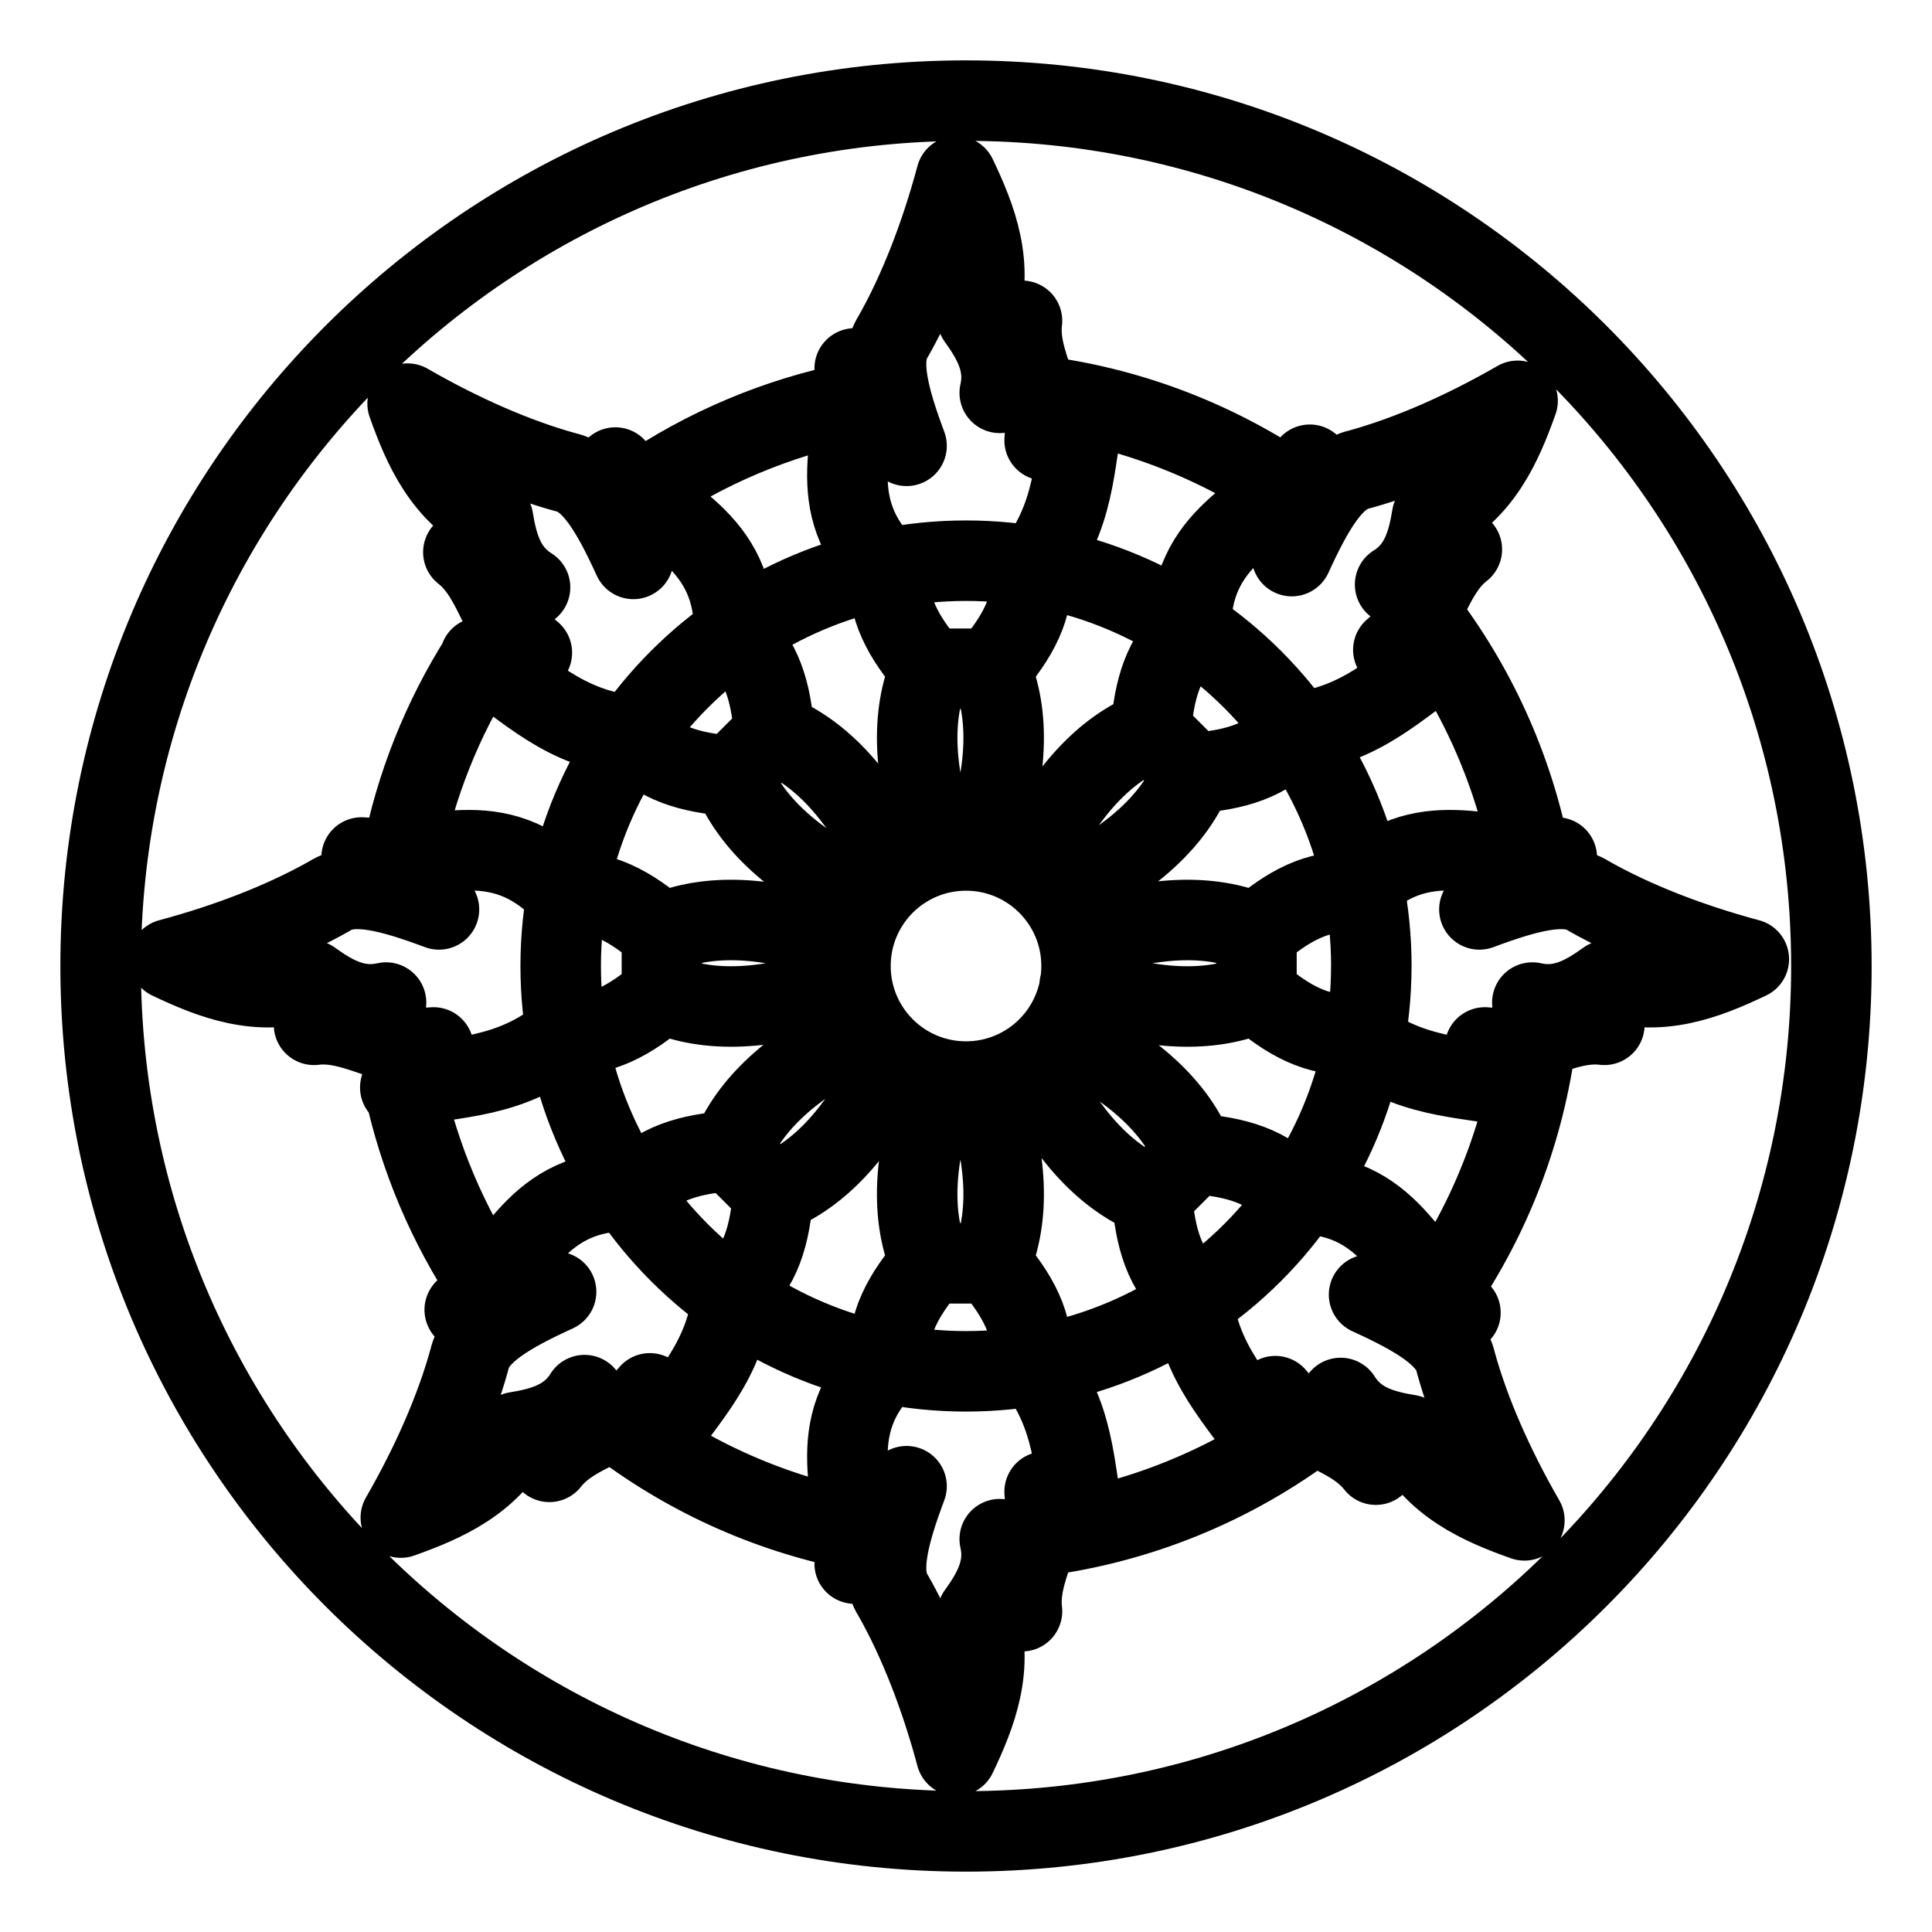 <?xml version="1.0" encoding="UTF-8"?><svg id="b" xmlns="http://www.w3.org/2000/svg" viewBox="0 0 48 48"><defs><style>.d{stroke-width:2px;fill:none;stroke:#000;stroke-linecap:round;stroke-linejoin:round;}</style></defs><path id="c" class="d" d="m15.763,18.282c.54.678,1.408.929,2.417.994m3.242,2.97c-1.71-.819-2.78-1.811-3.242-2.97l1.052-1.053c1.159.462,2.152,1.532,2.97,3.243m-2.97-3.243c-.065-1.008-.315-1.876-.993-2.416.077-2.459-1.863-2.9-2.951-4.191l.448,2.27c-.528-1.157-1.027-2.015-1.68-2.153-1.246-.343-2.607-.943-3.929-1.705.387,1.09.889,2.24,2.123,2.865.11.673.29,1.308.919,1.7l-1.657-.874c.811.63.928,1.87,1.702,2.497l-1.287.12c1.166.77,2.093,1.799,3.836,1.946m13.856,13.856c-.679-.541-.929-1.408-.994-2.417m-2.97-3.243c.818,1.711,1.811,2.781,2.97,3.243l1.052-1.052c-.461-1.16-1.531-2.152-3.242-2.97m3.242,2.97c1.009.065,1.876.315,2.417.993,2.458-.078,2.899,1.863,4.19,2.951l-2.27-.448c1.157.527,2.016,1.027,2.154,1.68.342,1.245.943,2.607,1.705,3.928-1.09-.387-2.24-.888-2.865-2.123-.674-.109-1.309-.29-1.7-.918l.874,1.657c-.63-.812-1.871-.928-2.497-1.702l-.12,1.286c-.771-1.165-1.8-2.092-1.946-3.835m-15.586-6.456c.862.097,1.652-.34,2.412-1.006m4.393-.193c-1.789.631-3.248.686-4.393.193v-1.489c1.145-.493,2.604-.438,4.393.193m-4.393-.193c-.76-.667-1.55-1.103-2.412-1.006-1.683-1.793-3.367-.733-5.05-.877l1.923,1.29c-1.192-.446-2.152-.7-2.71-.336-1.124.638-2.512,1.177-3.985,1.572,1.045.498,2.213.956,3.527.525.554.4,1.13.72,1.853.553l-1.79.553c1.019-.128,1.978.667,2.968.562l-.824.995c1.369-.28,2.751-.207,4.088-1.336m19.595,0c-.862.097-1.652-.34-2.412-1.006m-4.393-.193c1.789.631,3.248.686,4.393.193v-1.489c-1.145-.493-2.604-.438-4.393.193m4.393-.193c.76-.667,1.55-1.103,2.412-1.006,1.683-1.793,3.366-.733,5.05-.877l-1.923,1.29c1.192-.446,2.152-.7,2.71-.336,1.124.638,2.511,1.177,3.984,1.572-1.045.498-2.212.956-3.526.525-.554.4-1.13.72-1.853.553l1.79.553c-1.02-.128-1.979.667-2.968.562l.824.995c-1.369-.28-2.751-.207-4.088-1.336m-15.416,6.386c.678-.541.928-1.409.993-2.417m2.97-3.243c-.818,1.71-1.81,2.781-2.97,3.243l-1.052-1.053c.462-1.158,1.532-2.151,3.243-2.97m-3.243,2.97c-1.009.065-1.876.316-2.417.994-2.458-.078-2.898,1.862-4.19,2.95l2.27-.448c-1.157.528-2.015,1.027-2.153,1.68-.343,1.246-.943,2.608-1.705,3.93,1.09-.388,2.24-.89,2.864-2.124.674-.109,1.31-.29,1.701-.919l-.874,1.658c.63-.812,1.87-.929,2.496-1.702l.12,1.286c.771-1.165,1.8-2.092,1.947-3.835m13.856-13.856c-.541.678-1.409.928-2.417.993m-3.243,2.97c1.71-.818,2.781-1.81,3.243-2.97l-1.053-1.052c-1.158.462-2.151,1.532-2.97,3.243m2.97-3.243c.065-1.009.316-1.876.994-2.417-.078-2.458,1.862-2.898,2.95-4.19l-.448,2.27c.528-1.157,1.027-2.015,1.68-2.153,1.246-.343,2.608-.943,3.93-1.705-.388,1.09-.89,2.24-2.124,2.864-.109.674-.29,1.31-.919,1.701l1.658-.874c-.812.63-.929,1.87-1.702,2.496l1.286.12c-1.165.771-2.092,1.8-3.835,1.947m-6.456,15.585c.097-.862-.34-1.652-1.007-2.411m-.192-4.393c.63,1.788.686,3.247.192,4.393h-1.488c-.493-1.146-.438-2.605.193-4.393m-.193,4.393c-.667.76-1.103,1.55-1.006,2.411-1.793,1.684-.733,3.367-.877,5.05l1.289-1.923c-.446,1.192-.7,2.152-.335,2.711.638,1.123,1.177,2.511,1.572,3.984.498-1.045.956-2.212.524-3.527.4-.553.72-1.13.554-1.852l.553,1.79c-.128-1.02.667-1.98.562-2.969l.995.825c-.28-1.37-.208-2.752-1.336-4.089m0-19.594c.097.862-.34,1.652-1.007,2.411m-.192,4.393c.63-1.788.686-3.247.192-4.393h-1.488c-.493,1.146-.438,2.605.193,4.393m-.193-4.393c-.667-.76-1.103-1.55-1.006-2.411-1.793-1.684-.733-3.367-.877-5.05l1.289,1.923c-.446-1.192-.7-2.152-.335-2.711.638-1.123,1.177-2.511,1.572-3.984.498,1.045.956,2.212.524,3.527.4.553.72,1.13.554,1.852l.553-1.79c-.128,1.02.667,1.98.562,2.969l.995-.825c-.28,1.37-.208,2.752-1.336,4.089m12.554,11.6c-.287,2.256-1.108,4.41-2.396,6.284m-3.145,3.294c-1.996,1.513-4.355,2.474-6.84,2.787m-4.578-.164c-2.17-.433-4.21-1.364-5.958-2.72m-3.121-3.348c-1.001-1.497-1.709-3.17-2.088-4.931m-.055-5.742c.341-1.747,1.006-3.415,1.96-4.918m3.982-4.124c1.592-1.091,3.388-1.848,5.28-2.225m4.571-.165c2.204.277,4.313,1.064,6.16,2.299m3.34,3.11c1.381,1.777,2.321,3.856,2.746,6.066m-3.955,2.694c0,5.561-4.508,10.069-10.069,10.07-5.561,0-10.07-4.508-10.07-10.07h0c0-5.561,4.508-10.07,10.07-10.07h0c5.561,0,10.07,4.508,10.07,10.07h-.001Zm-7.198,0c0,1.586-1.285,2.871-2.871,2.871h0c-1.586,0-2.871-1.285-2.871-2.871h0c0-1.586,1.285-2.871,2.871-2.871h0c1.586,0,2.871,1.285,2.871,2.871h0Zm18.629,0c0,11.874-9.626,21.5-21.5,21.5S2.5,35.874,2.5,24,12.126,2.5,24,2.5s21.5,9.626,21.5,21.5Z"/></svg>